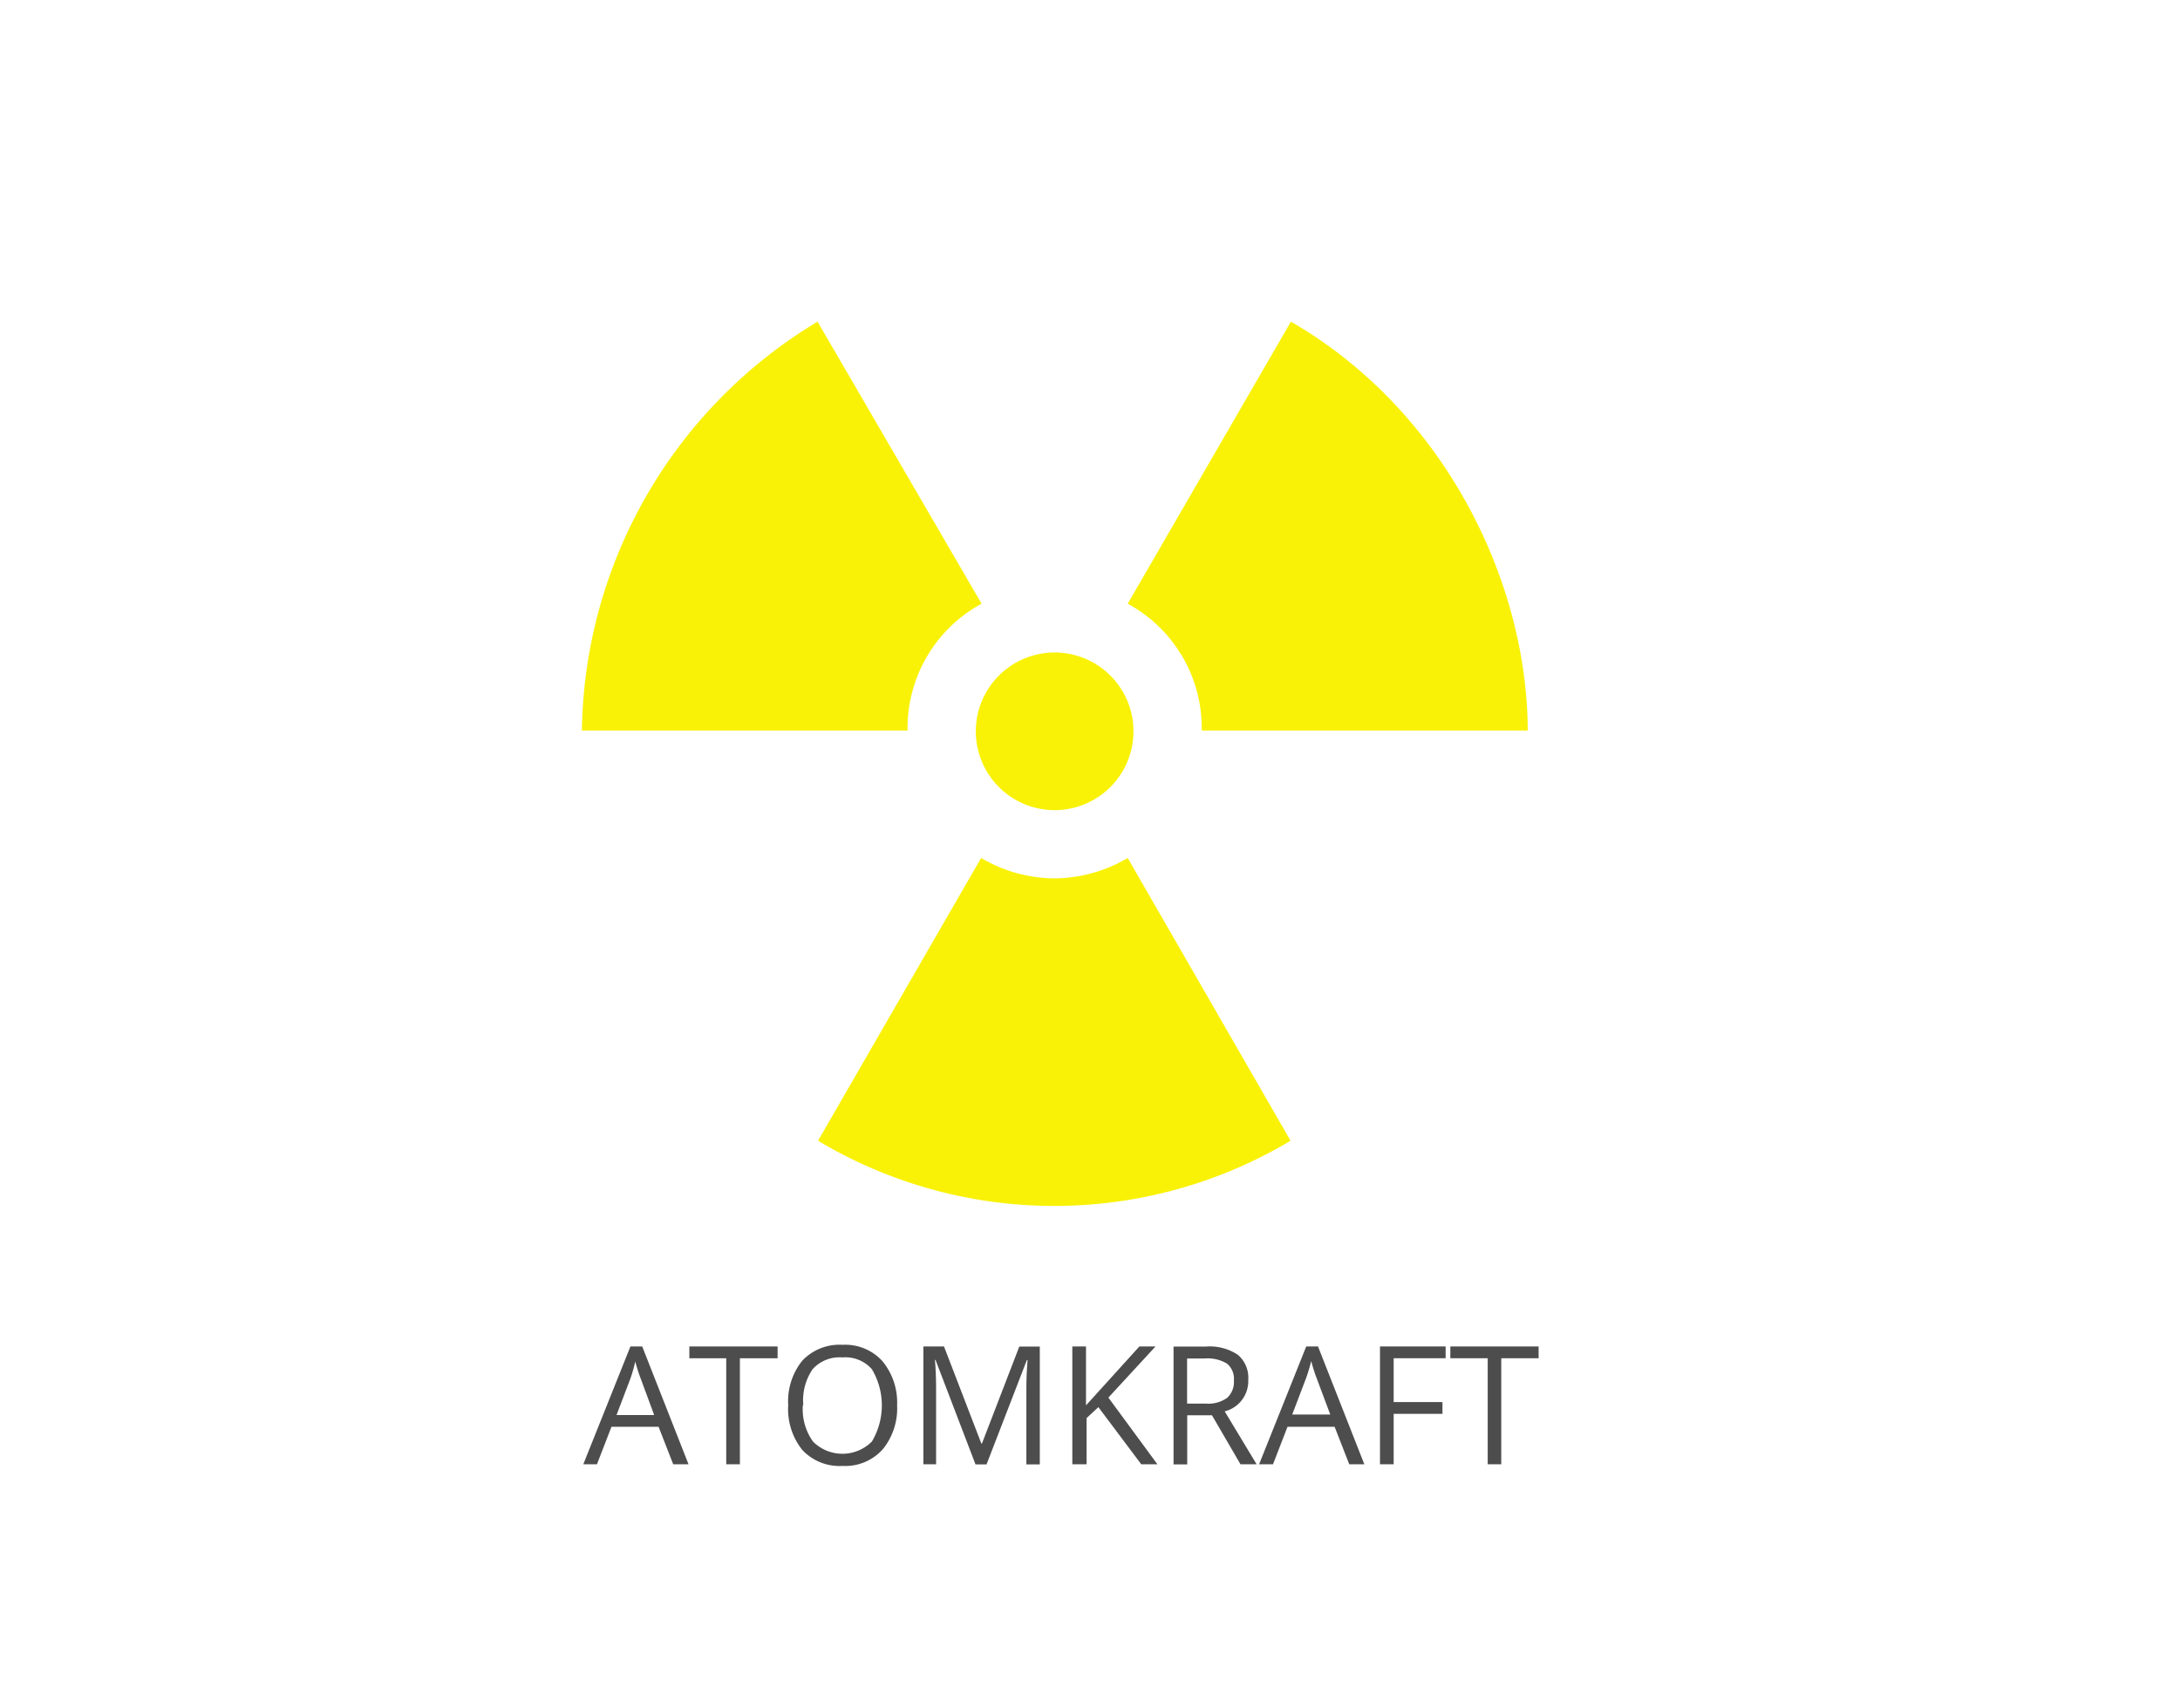 <svg id="BG" xmlns="http://www.w3.org/2000/svg" viewBox="0 0 185 145"><defs><style>.cls-1{fill:#fff;}.cls-2{fill:#4d4d4d;}.cls-3{fill:#f9f206;}</style></defs><title>emne2</title><rect class="cls-1" width="185" height="145"/><path class="cls-2" d="M57.63,124.28l-1.24-3.18h-4l-1.23,3.18H50l4-10h1l3.93,10h-1.2ZM56,120.06L54.87,117q-0.23-.59-0.46-1.44A13.11,13.11,0,0,1,54,117l-1.18,3.1H56Z" transform="translate(-0.5 0)"/><path class="cls-2" d="M63.29,124.28H62.13v-9H59v-1h7.49v1H63.29v9Z" transform="translate(-0.5 0)"/><path class="cls-2" d="M76.63,119.27A5.5,5.5,0,0,1,75.42,123,4.27,4.27,0,0,1,72,124.42a4.32,4.32,0,0,1-3.41-1.35,5.54,5.54,0,0,1-1.2-3.81,5.48,5.48,0,0,1,1.2-3.78,4.35,4.35,0,0,1,3.42-1.34,4.26,4.26,0,0,1,3.36,1.37A5.5,5.5,0,0,1,76.63,119.27Zm-8,0a4.74,4.74,0,0,0,.86,3.08,3.53,3.53,0,0,0,5,0,6,6,0,0,0,0-6.14,3,3,0,0,0-2.5-1,3.08,3.08,0,0,0-2.53,1A4.7,4.7,0,0,0,68.67,119.27Z" transform="translate(-0.5 0)"/><path class="cls-2" d="M83.28,124.28l-3.39-8.86H79.84q0.1,1.05.1,2.5v6.36H78.86v-10h1.75l3.17,8.24h0.05L87,114.29h1.74v10H87.6v-6.44q0-1.11.1-2.41H87.64l-3.42,8.85H83.28Z" transform="translate(-0.5 0)"/><path class="cls-2" d="M98.72,124.28H97.35l-3.64-4.85-1,.93v3.92H91.5v-10h1.16v5l4.53-5h1.37l-4,4.34Z" transform="translate(-0.5 0)"/><path class="cls-2" d="M101.25,120.13v4.16h-1.16v-10h2.74a4.31,4.31,0,0,1,2.72.7,2.55,2.55,0,0,1,.88,2.12,2.65,2.65,0,0,1-2,2.68l2.71,4.49h-1.37l-2.42-4.16h-2.08Zm0-1h1.59a2.75,2.75,0,0,0,1.8-.49,1.82,1.82,0,0,0,.57-1.47,1.67,1.67,0,0,0-.58-1.43,3.17,3.17,0,0,0-1.88-.44h-1.51v3.82Z" transform="translate(-0.5 0)"/><path class="cls-2" d="M115,124.28l-1.24-3.18h-4l-1.23,3.18h-1.18l4-10h1l3.93,10H115Zm-1.61-4.22-1.16-3.1q-0.23-.59-0.46-1.44a13.11,13.11,0,0,1-.43,1.44l-1.18,3.1h3.23Z" transform="translate(-0.5 0)"/><path class="cls-2" d="M118.77,124.28h-1.16v-10h5.57v1h-4.41V119h4.14v1h-4.14v4.27Z" transform="translate(-0.5 0)"/><path class="cls-2" d="M127.91,124.28h-1.16v-9h-3.17v-1h7.49v1h-3.17v9Z" transform="translate(-0.5 0)"/><g id="hazard"><path class="cls-3" d="M77.52,62H49.88a41.15,41.15,0,0,1,20-34.7L83.8,51.24A12,12,0,0,0,77.52,62Zm25,0h27.63c-0.06-13-7.32-27.33-20.1-34.7L96.2,51.24A12,12,0,0,1,102.48,62ZM90,74.55a12.36,12.36,0,0,1-6.24-1.73l-13.84,24a39.09,39.09,0,0,0,40.1,0l-13.82-24A12.36,12.36,0,0,1,90,74.55Zm0-19.17a6.69,6.69,0,1,0,6.69,6.69A6.69,6.69,0,0,0,90,55.38Z" transform="translate(-0.5 0)"/></g></svg>